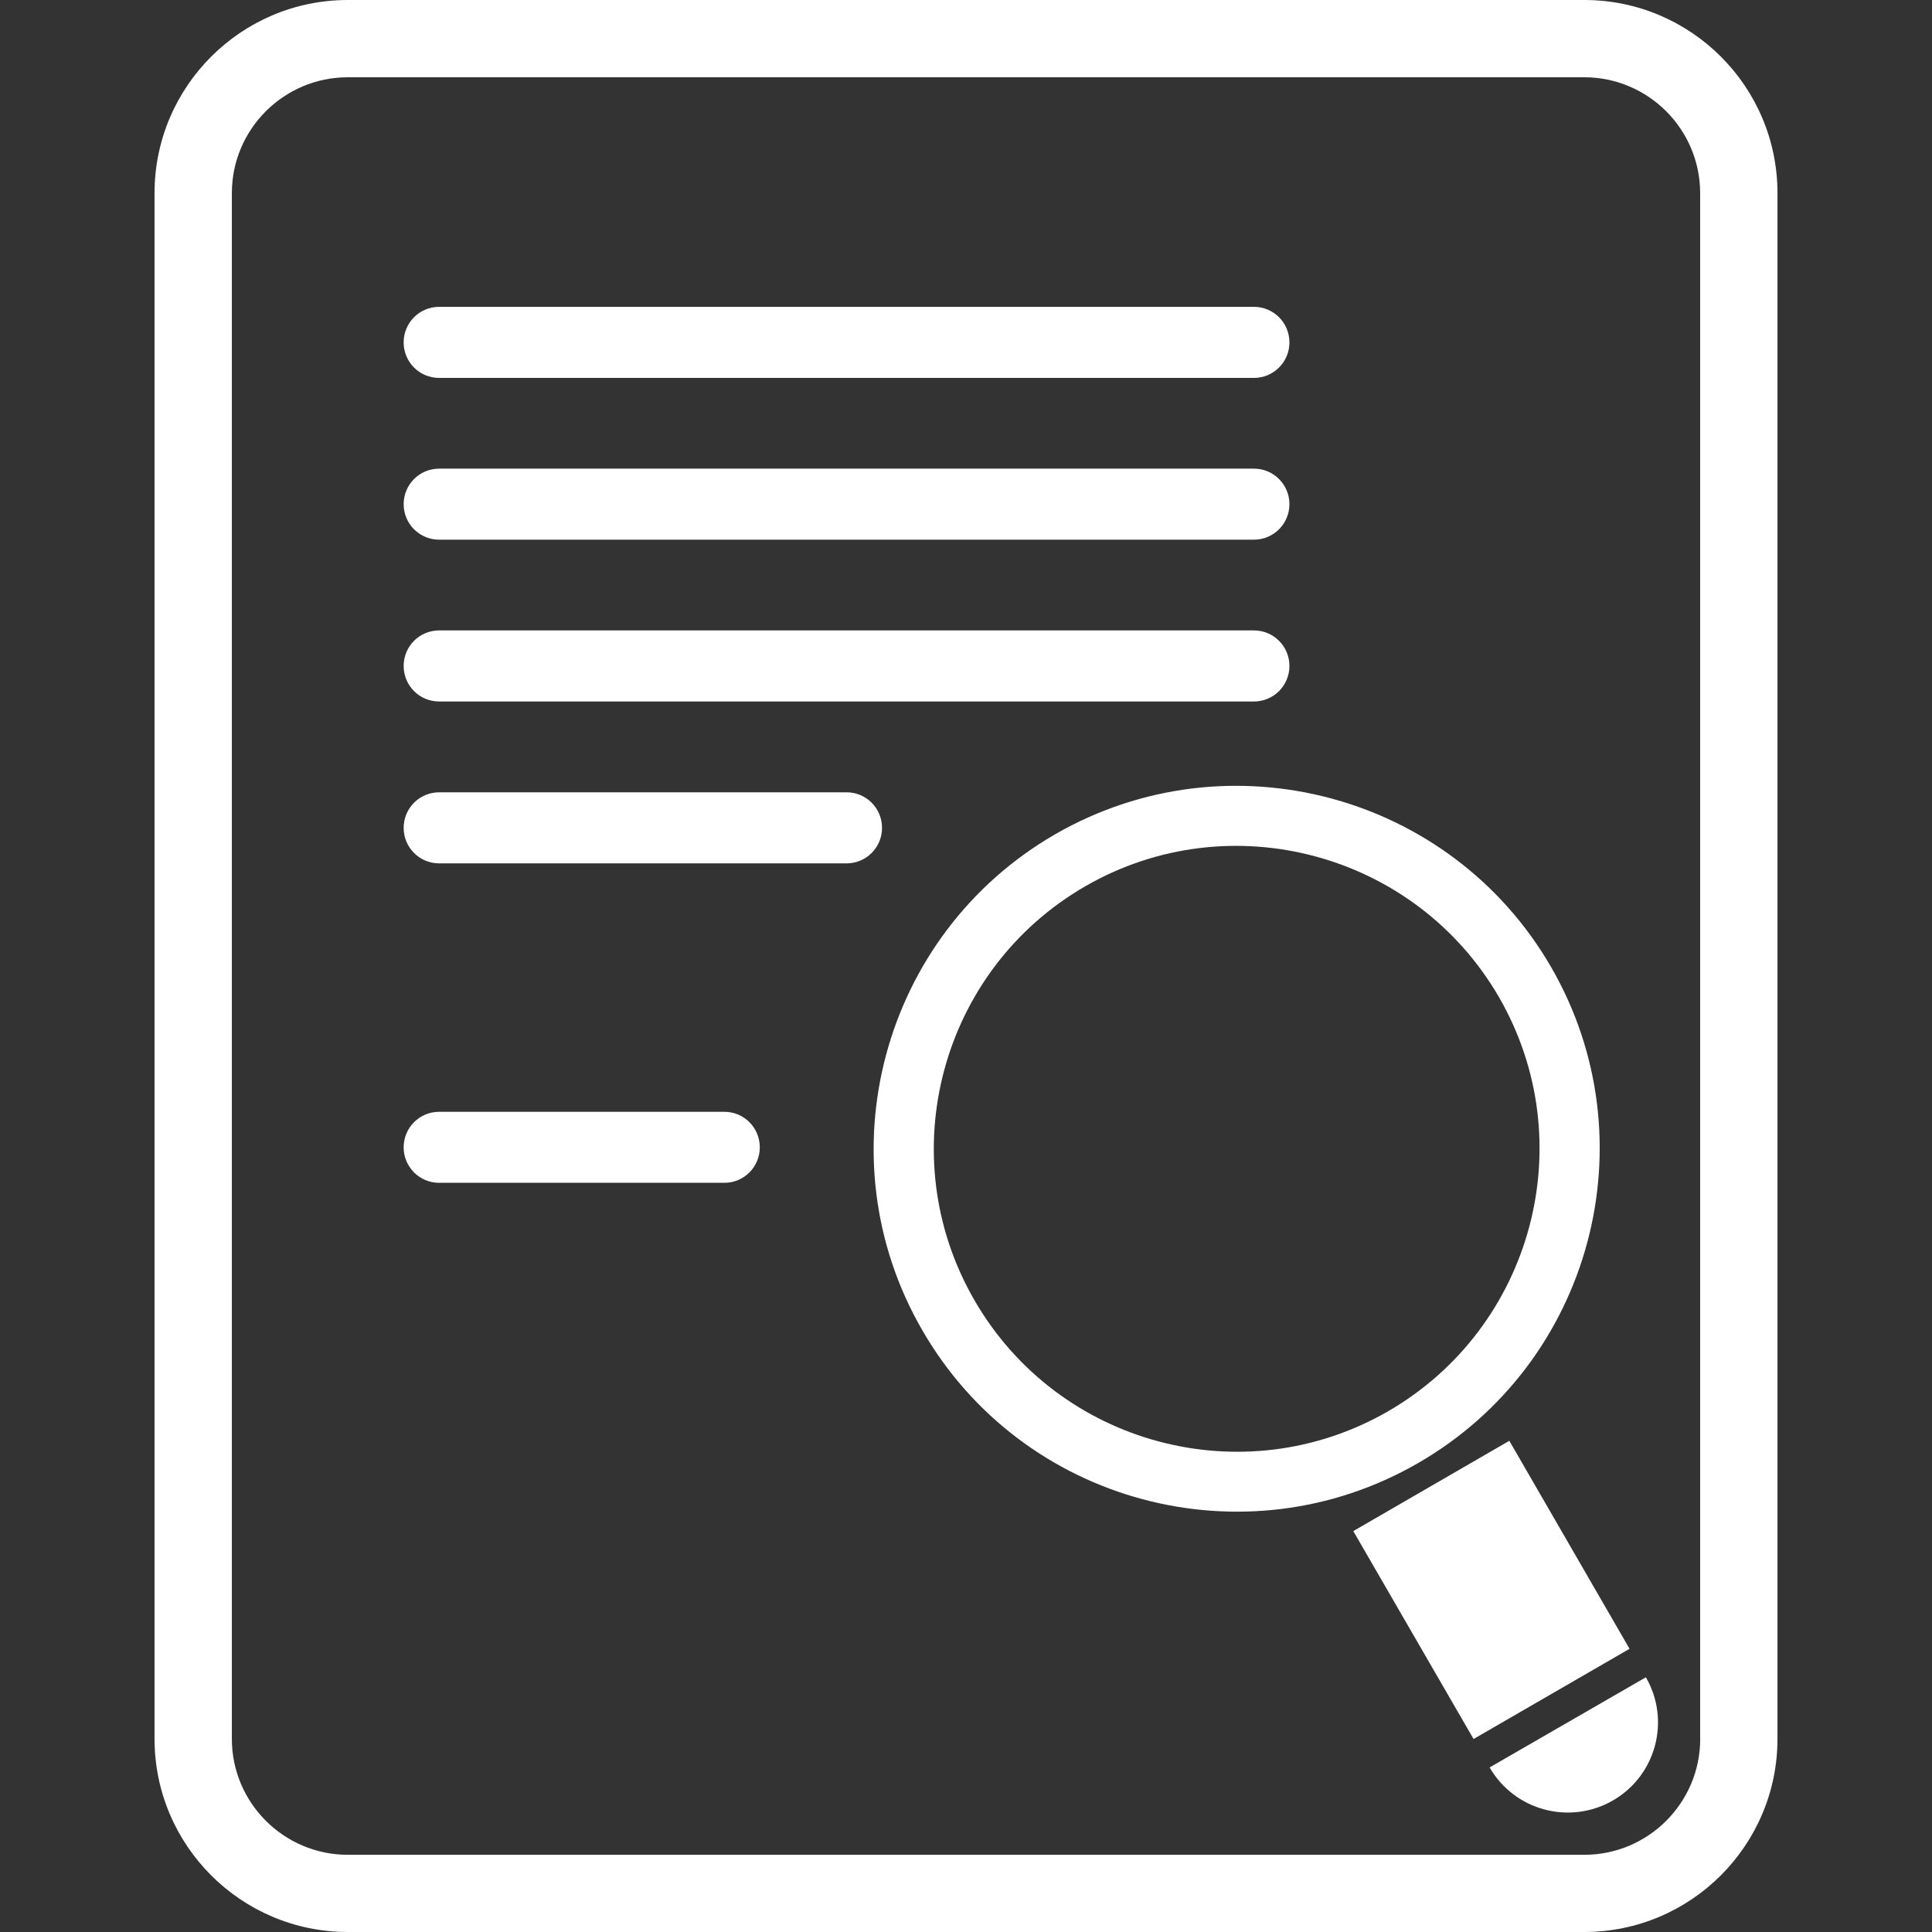 <?xml version="1.0" encoding="iso-8859-1"?>
<!-- Generator: Adobe Illustrator 16.0.0, SVG Export Plug-In . SVG Version: 6.00 Build 0)  -->
<!DOCTYPE svg PUBLIC "-//W3C//DTD SVG 1.1//EN" "http://www.w3.org/Graphics/SVG/1.1/DTD/svg11.dtd">
<svg xmlns="http://www.w3.org/2000/svg" xmlns:xlink="http://www.w3.org/1999/xlink" version="1.1" id="Capa_1" x="0px" y="0px" width="512px" height="512px" viewBox="0 0 201.594 201.594" style="enable-background:new 0 0 201.594 201.594;" xml:space="preserve">
<rect x="0" y="0" width="201.594" height="201.594" fill="#333333" stroke="none"/>
<g>
	<path d="M165.309,0H36.289C25.167,0,16.125,9.036,16.125,20.152v161.292c0,11.113,9.042,20.149,20.164,20.149h129.02   c11.119,0,20.161-9.036,20.161-20.149V20.152C185.476,9.036,176.434,0,165.309,0z M165.309,193.538H36.289   c-6.67,0-12.096-5.426-12.096-12.094V20.152c0-6.665,5.426-12.09,12.096-12.09h129.02c6.668,0,12.093,5.426,12.093,12.09v161.292   h0.007C177.408,188.112,171.982,193.538,165.309,193.538z M42.119,35.728c0-2.052,1.653-3.711,3.699-3.711h85.025   c2.046,0,3.702,1.659,3.702,3.711c0,2.046-1.656,3.705-3.702,3.705H45.818C43.772,39.433,42.119,37.78,42.119,35.728z    M42.119,52.607c0-2.046,1.653-3.706,3.699-3.706h85.025c2.046,0,3.702,1.659,3.702,3.706c0,2.046-1.656,3.705-3.702,3.705H45.818   C43.772,56.312,42.119,54.653,42.119,52.607z M42.119,69.486c0-2.046,1.653-3.705,3.699-3.705h85.025   c2.046,0,3.702,1.659,3.702,3.705c0,2.052-1.656,3.711-3.702,3.711H45.818C43.772,73.197,42.119,71.544,42.119,69.486z    M92.035,86.384c0,2.046-1.653,3.705-3.699,3.705H45.824c-2.046,0-3.705-1.659-3.705-3.705c0-2.052,1.659-3.711,3.705-3.711h42.512   C90.382,82.672,92.035,84.325,92.035,86.384z M79.281,119.719c0,2.04-1.65,3.702-3.696,3.702H45.824   c-2.052,0-3.705-1.662-3.705-3.702c0-2.052,1.653-3.708,3.705-3.708h29.761C77.631,116.011,79.281,117.667,79.281,119.719z    M161.856,100.921c-10.449-18.084-33.667-24.295-51.765-13.864C92.007,97.509,85.778,120.724,96.23,138.79   c10.439,18.121,33.651,24.314,51.736,13.877C166.076,142.23,172.299,119.007,161.856,100.921z M101.674,135.666   c-8.729-15.101-3.534-34.464,11.561-43.184c15.089-8.705,34.452-3.51,43.185,11.582c8.707,15.102,3.52,34.452-11.57,43.19   C129.735,155.979,110.385,150.768,101.674,135.666z M170.034,172.043l-16.276,9.413l-12.55-21.695l16.282-9.42L170.034,172.043z    M171.739,175.015c2.605,4.506,1.059,10.26-3.44,12.854c-4.5,2.594-10.248,1.066-12.867-3.446L171.739,175.015z" fill="#FFFFFF"/>
</g>
<g>
</g>
<g>
</g>
<g>
</g>
<g>
</g>
<g>
</g>
<g>
</g>
<g>
</g>
<g>
</g>
<g>
</g>
<g>
</g>
<g>
</g>
<g>
</g>
<g>
</g>
<g>
</g>
<g>
</g>
</svg>
